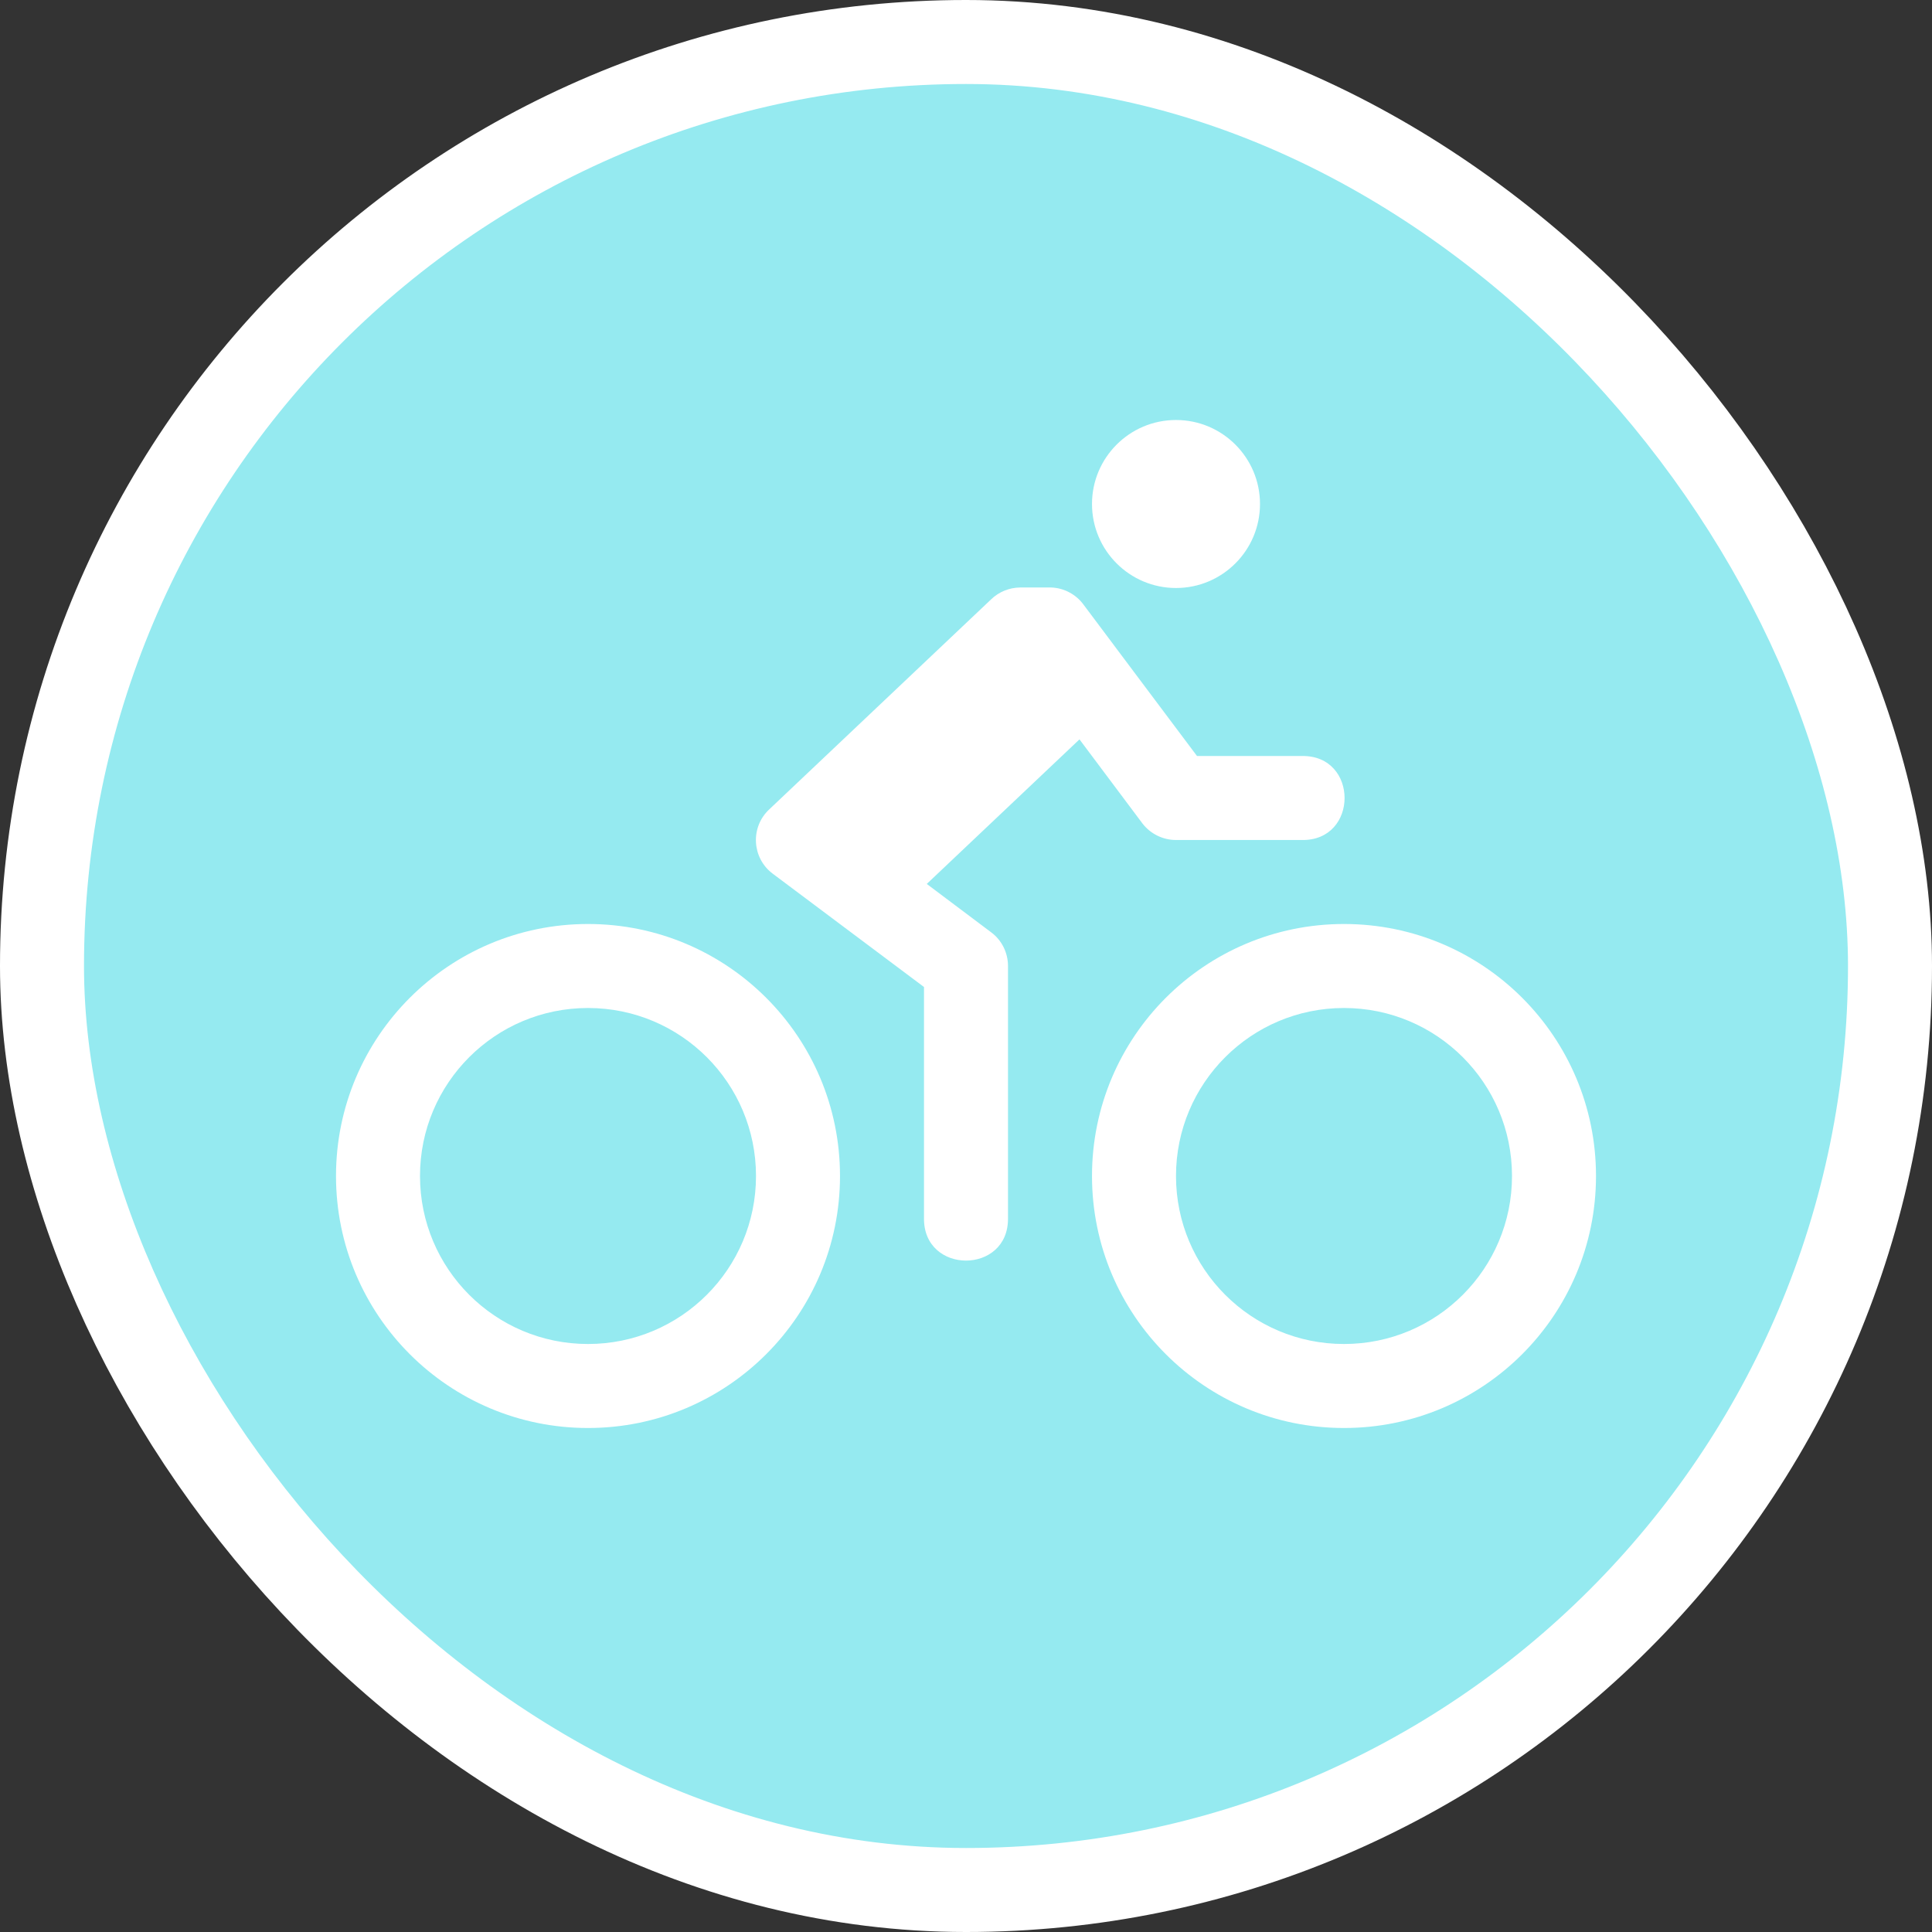 <svg xmlns="http://www.w3.org/2000/svg" viewBox="0 0 23 23" height="23" width="23"><rect x="0" y="0" width="23" height="23" fill="#333333" stroke="none"/><title>bicycle_rental_15.svg</title><rect fill="none" x="0" y="0" width="23" height="23"></rect><rect x="1" y="1" rx="10.5" ry="10.5" width="21" height="21" stroke="#ffffff" style="stroke-linejoin:round;stroke-miterlimit:4;" fill="#ffffff" stroke-width="2"></rect><rect x="1" y="1" width="21" height="21" rx="10.5" ry="10.5" fill="#95eaf0"></rect><path fill="#fff" transform="translate(4 4)" d="
	M10,1C9.448,1,9,1.448,9,2c0,0.552,0.448,1,1,1s1-0.448,1-1C11,1.448,10.552,1,10,1z M8.145,2.994
	c-0.13,0.001-0.255,0.052-0.348,0.143l-2.641,2.5c-0.226,0.213-0.205,0.578,0.043,0.764L7,7.75v2.75
	c-0.01,0.676,1.01,0.676,1,0v-3c0-0.157-0.073-0.306-0.199-0.4L7.033,6.523l1.818-1.721l0.748,0.999
	C9.694,5.926,9.843,6,10,6h1.5c0.676,0.01,0.676-1.01,0-1h-1.25L9.5,4L8.9,3.199
	C8.81,3.076,8.668,3,8.516,2.994H8.145z M3,7c-1.657,0-3,1.343-3,3s1.343,3,3,3s3-1.343,3-3S4.657,7,3,7z M12,7
	c-1.657,0-3,1.343-3,3s1.343,3,3,3s3-1.343,3-3S13.657,7,12,7z M3,8c1.105,0,2,0.895,2,2s-0.895,2-2,2s-2-0.895-2-2
	S1.895,8,3,8z M12,8c1.105,0,2,0.895,2,2s-0.895,2-2,2s-2-0.895-2-2S10.895,8,12,8z"></path></svg>